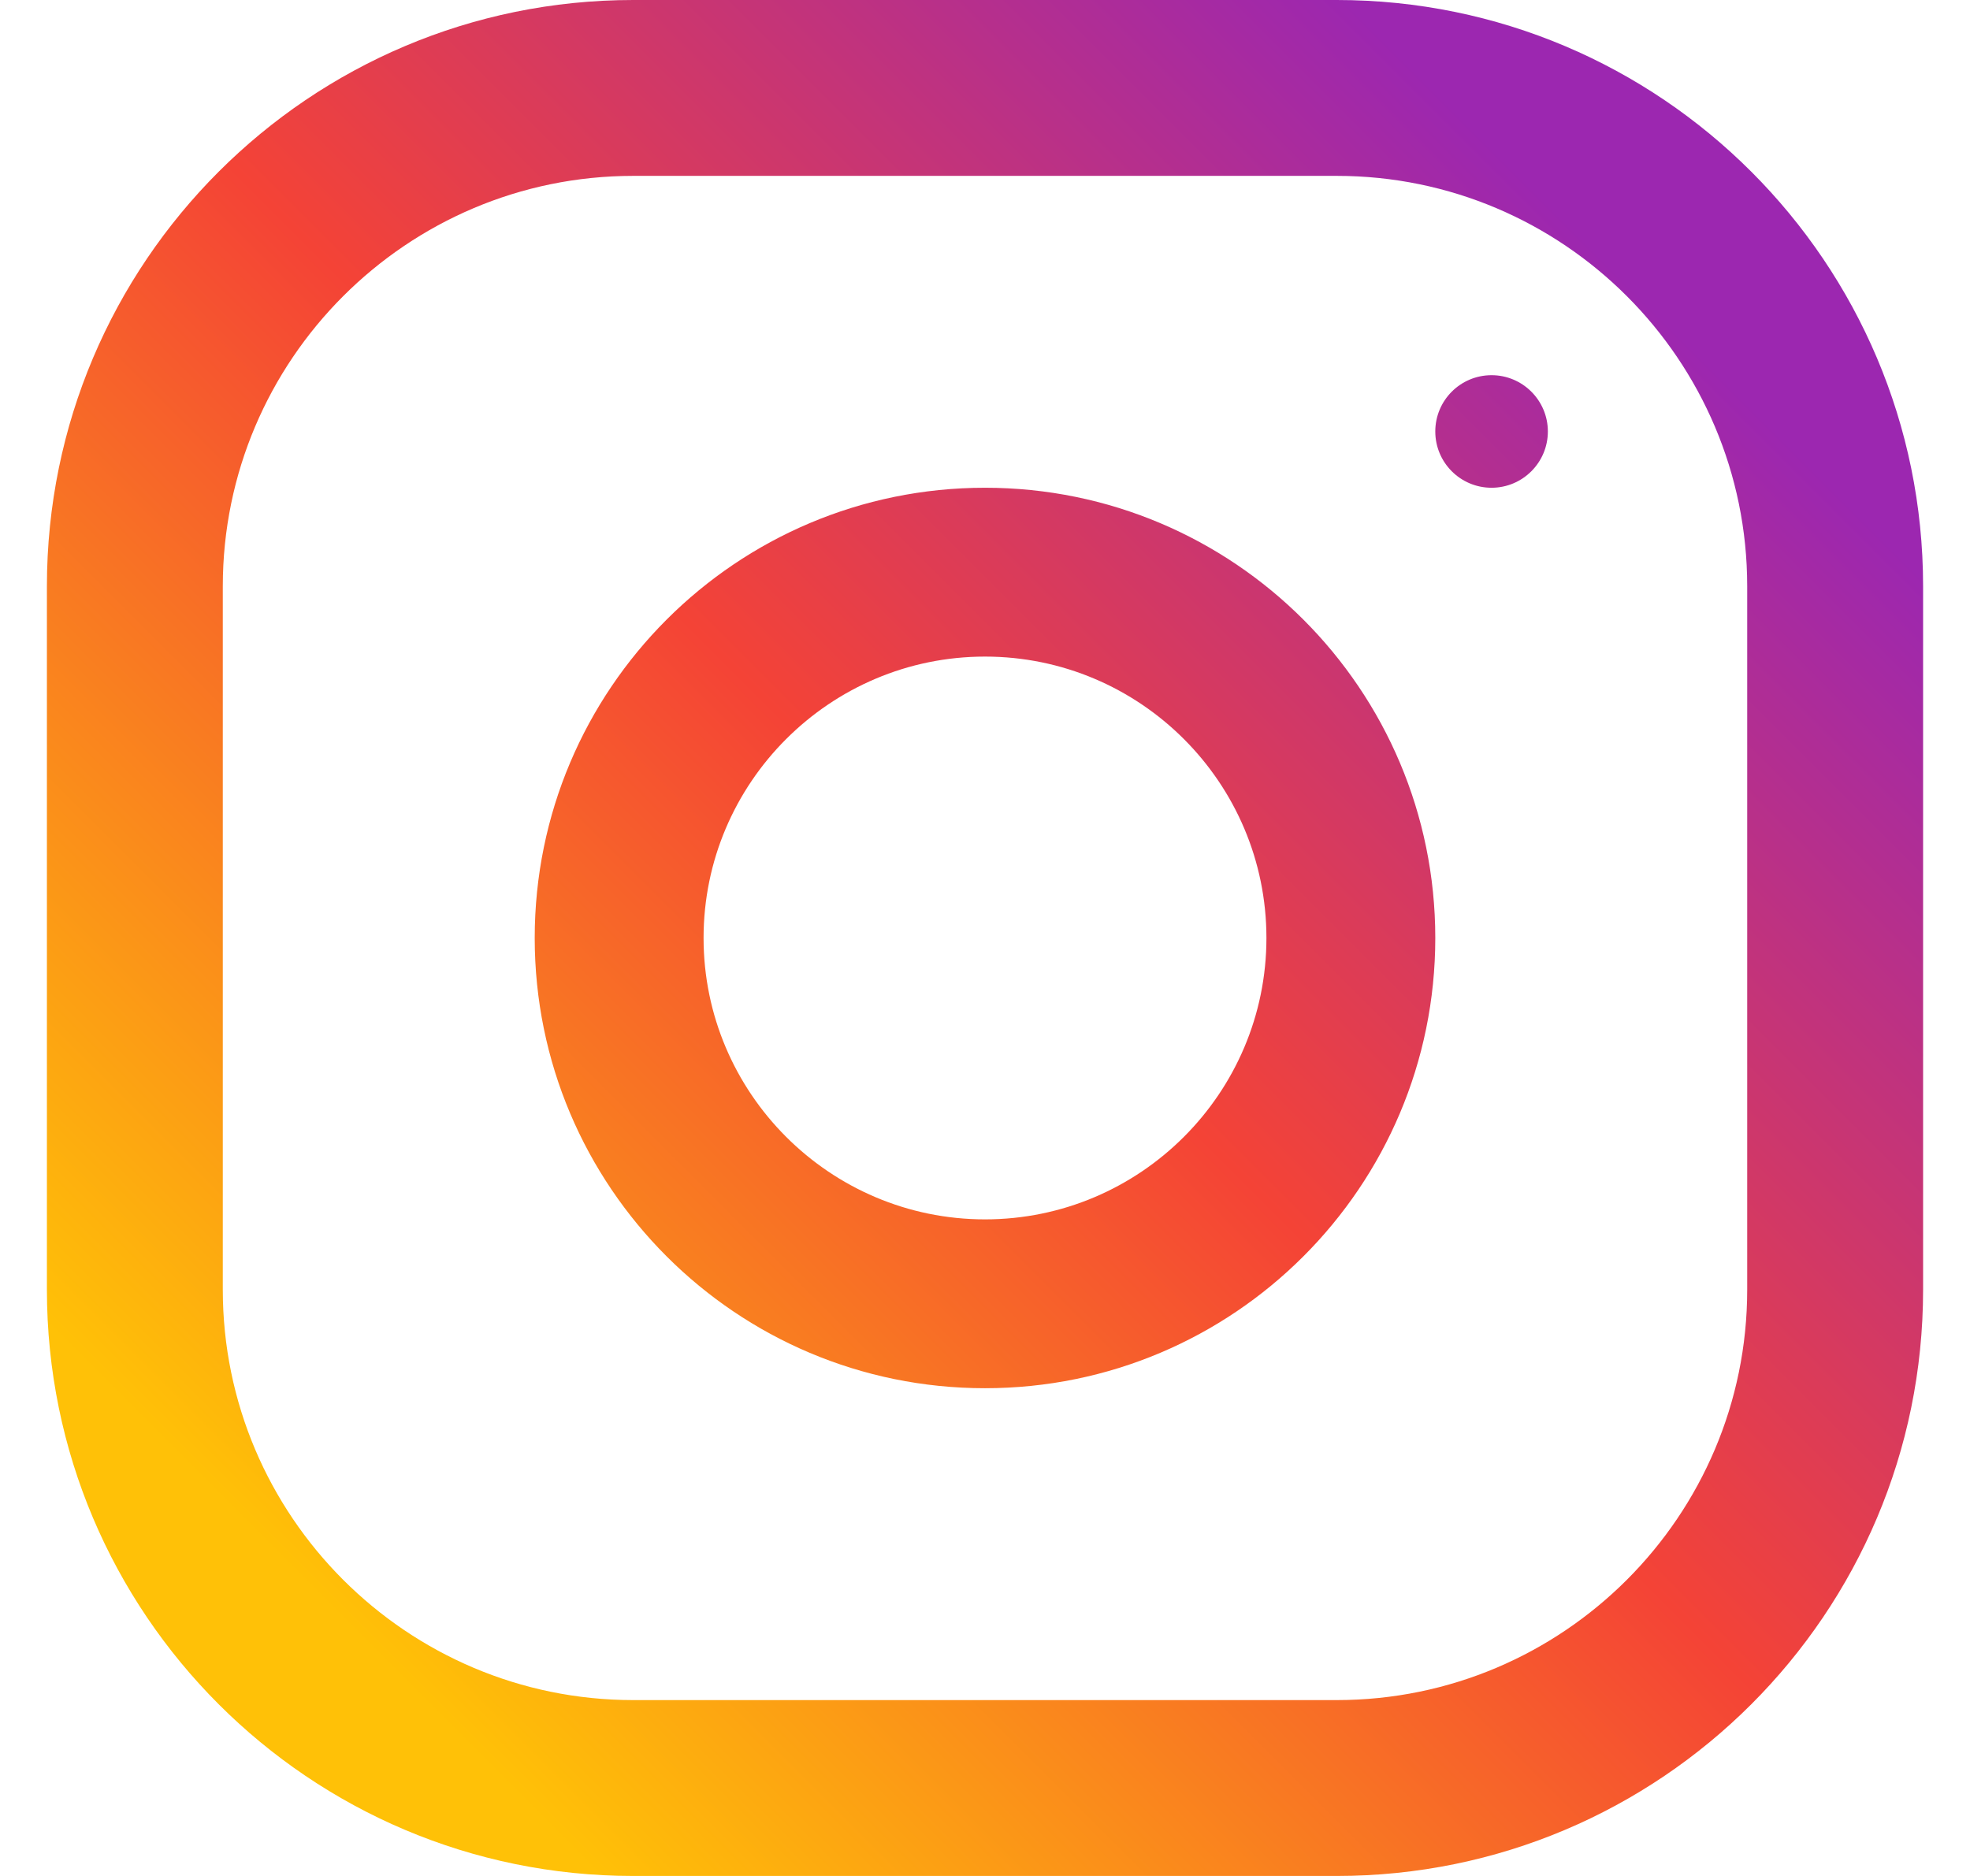 <svg width="21" height="20" viewBox="0 0 21 20" fill="none" xmlns="http://www.w3.org/2000/svg">
<g id="Group 469">
<path id="Union" fill-rule="evenodd" clip-rule="evenodd" d="M14.25 0H6.75C3.299 0 0.5 2.799 0.5 6.25V13.75C0.5 17.201 3.299 20 6.75 20H14.25C17.701 20 20.5 17.201 20.5 13.75V6.25C20.5 2.799 17.701 0 14.25 0ZM18.625 13.75C18.625 16.163 16.663 18.125 14.25 18.125H6.75C4.338 18.125 2.375 16.163 2.375 13.75V6.25C2.375 3.837 4.338 1.875 6.75 1.875H14.25C16.663 1.875 18.625 3.837 18.625 6.25V13.75ZM10.5 5.2C7.849 5.2 5.7 7.349 5.7 10C5.7 12.651 7.849 14.8 10.5 14.8C13.151 14.8 15.3 12.651 15.3 10C15.3 7.349 13.151 5.2 10.5 5.2ZM10.5 13C8.847 13 7.5 11.654 7.5 10C7.5 8.345 8.847 7 10.5 7C12.154 7 13.5 8.345 13.5 10C13.5 11.654 12.154 13 10.5 13ZM16.5 4.6C16.5 4.931 16.231 5.2 15.9 5.2C15.568 5.2 15.3 4.931 15.3 4.6C15.3 4.269 15.568 4 15.9 4C16.231 4 16.5 4.269 16.5 4.6Z" fill="url(#paint0_linear_25574_8512)"/>
</g>
<defs>
<linearGradient id="paint0_linear_25574_8512" x1="3.429" y1="17.071" x2="17.571" y2="2.929" gradientUnits="userSpaceOnUse">
<stop stop-color="#FFC107"/>
<stop offset="0.507" stop-color="#F44336"/>
<stop offset="0.99" stop-color="#9C27B0"/>
</linearGradient>
</defs>
</svg>
